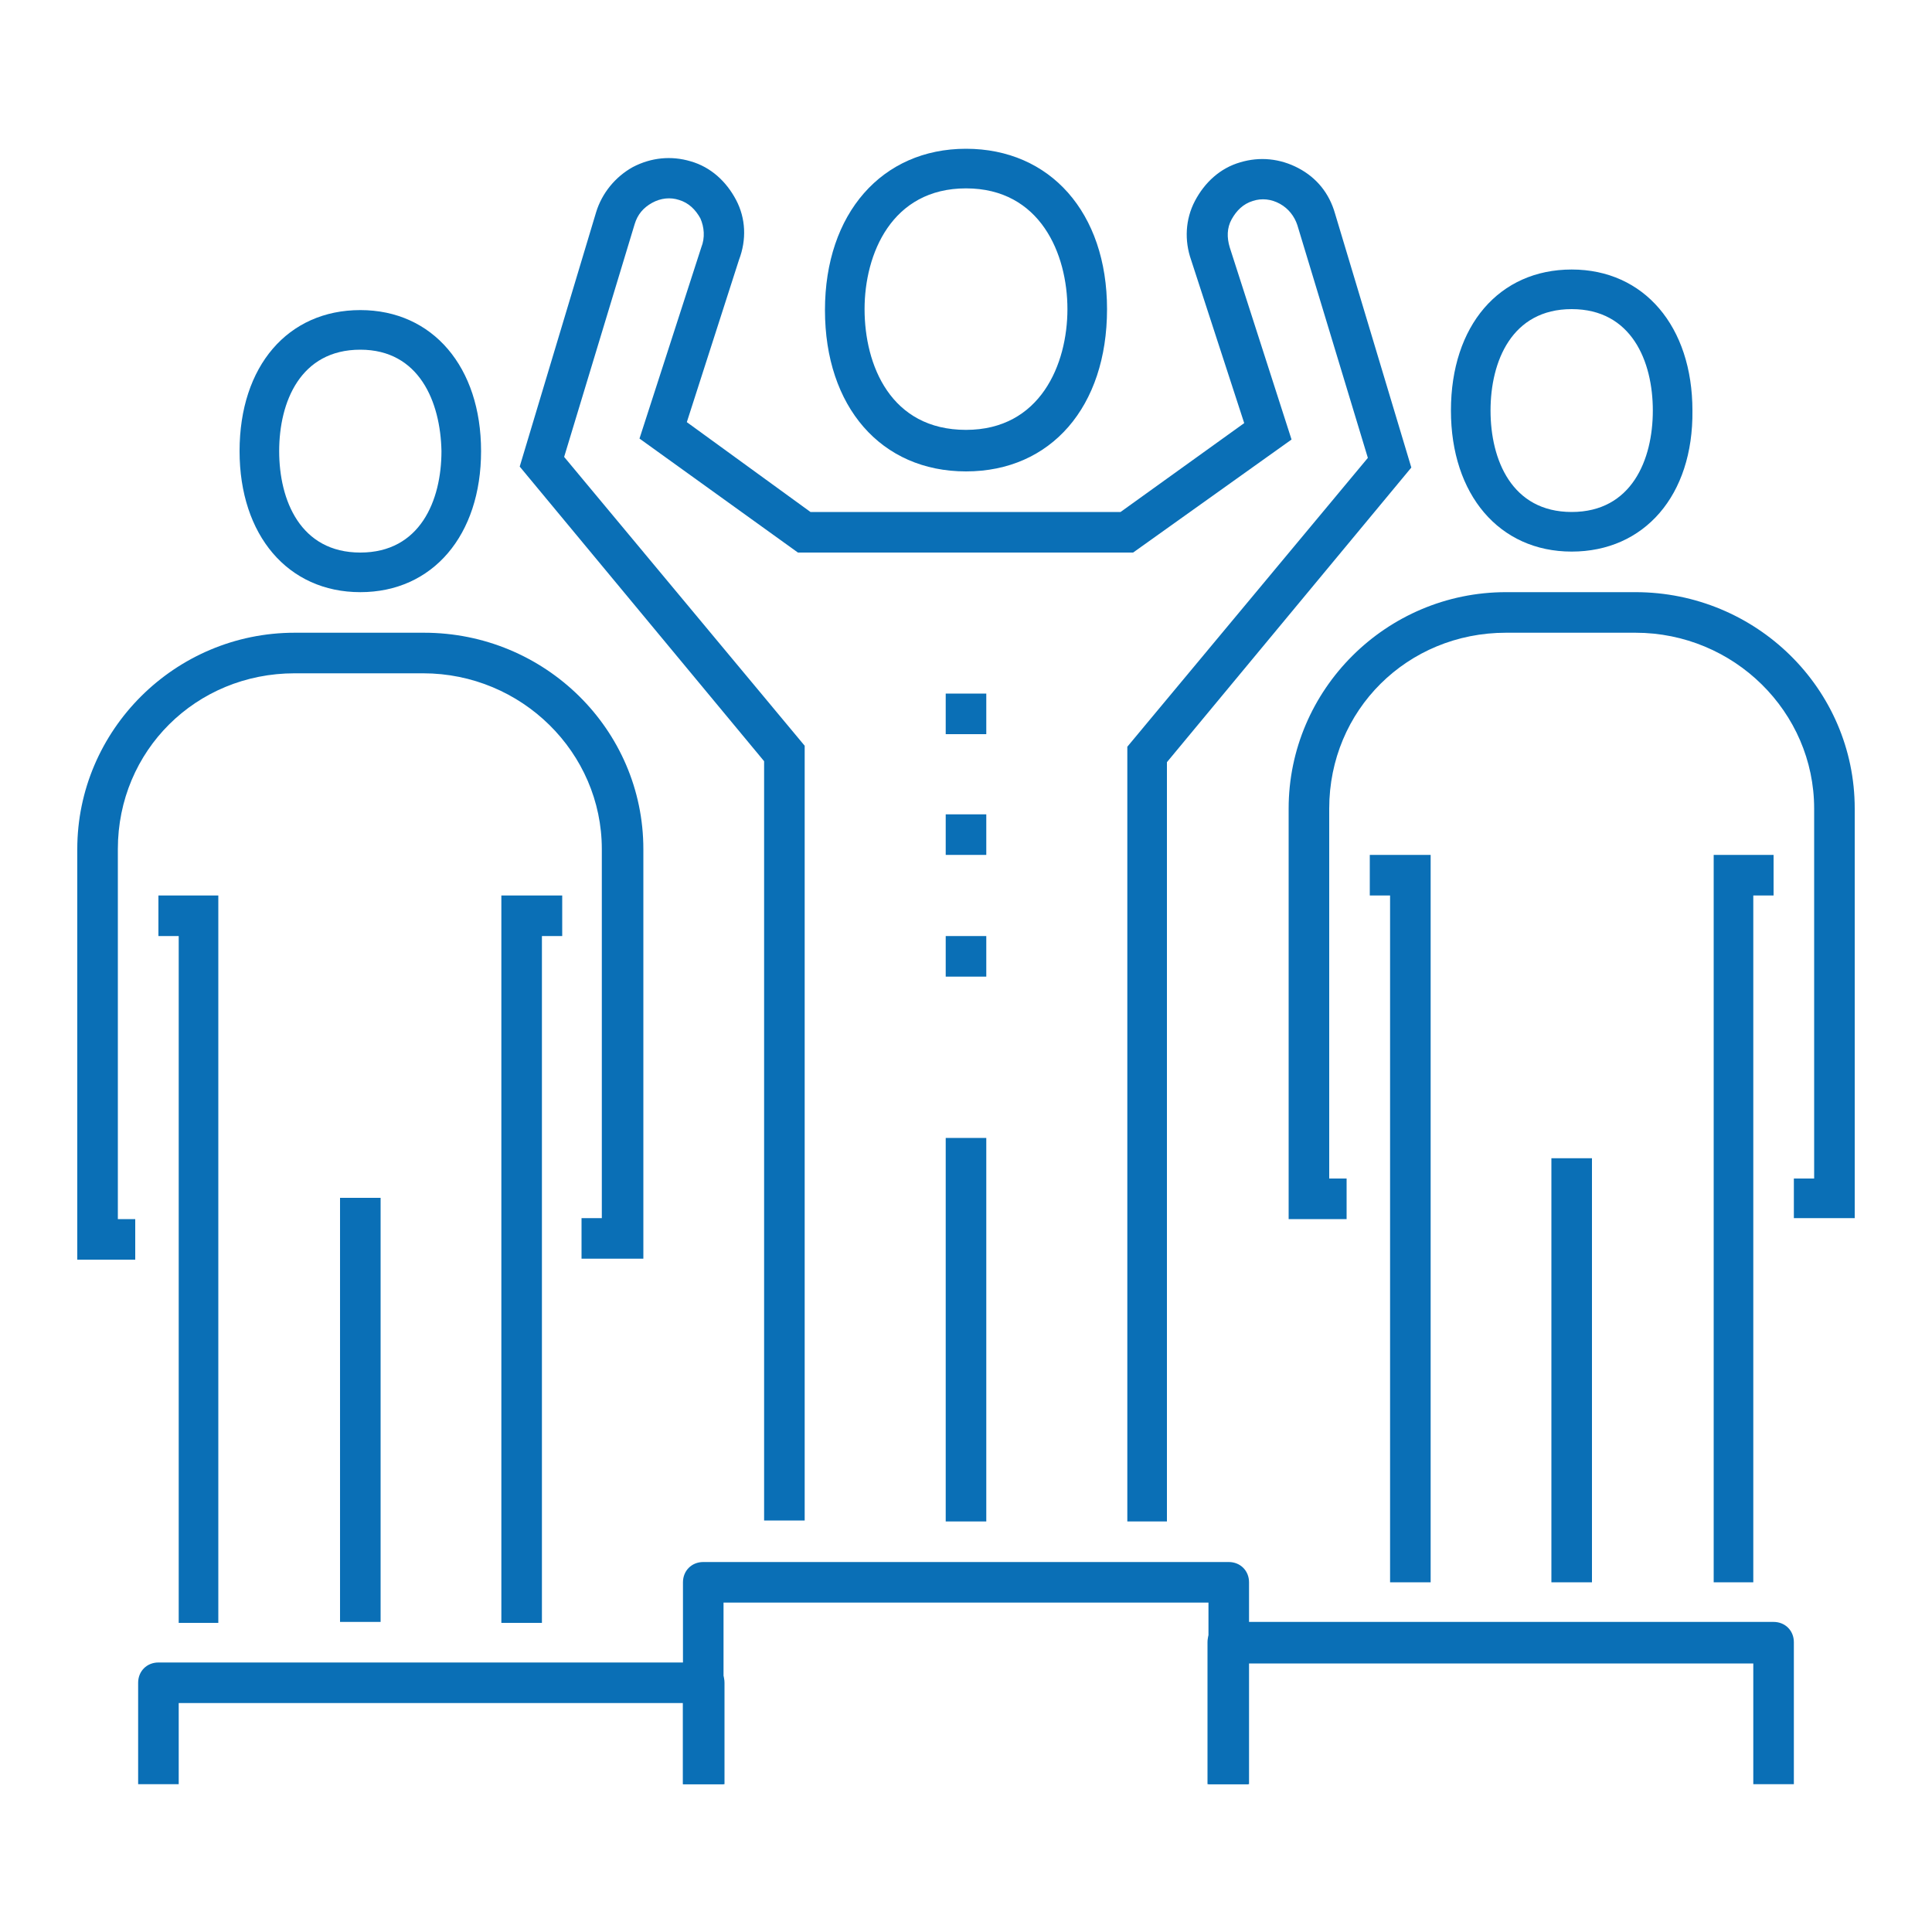 <?xml version="1.0" encoding="utf-8"?>
<!-- Generator: Adobe Illustrator 21.1.0, SVG Export Plug-In . SVG Version: 6.00 Build 0)  -->
<svg version="1.1" id="Layer_1" xmlns="http://www.w3.org/2000/svg" xmlns:xlink="http://www.w3.org/1999/xlink" x="0px" y="0px"
	 viewBox="0 0 200 200" style="enable-background:new 0 0 200 200;" xml:space="preserve">
<style type="text/css">
	.st0{fill:#0A6FB6;}
</style>
<g>
	<g>
		<g>
			<rect x="97.9" y="117.8" class="st0" width="4.2" height="39.7"/>
			<path class="st0" d="M120.9,157.5h-4.2V77.3l24.9-29.9l-7.3-24.1c-0.3-0.9-0.9-1.7-1.8-2.2c-0.9-0.5-1.9-0.6-2.8-0.3
				c-1,0.3-1.7,1-2.2,1.9c-0.5,0.9-0.5,1.9-0.2,2.9l6.4,19.9l-16.4,11.7H82.6L66.2,45.4l6.4-19.8c0.4-1,0.3-2.1-0.1-3
				c-0.5-0.9-1.2-1.6-2.2-1.9c-0.9-0.3-1.9-0.2-2.8,0.3c-0.9,0.5-1.5,1.2-1.8,2.2l-7.3,24.1l24.9,29.9v80.2h-4.2V78.8L53.8,48.3
				L61.7,22c0.6-2,2-3.7,3.8-4.7c1.9-1,4-1.2,6-0.6c2.1,0.6,3.7,2.1,4.7,4c1,1.9,1.1,4.1,0.3,6.2l-5.4,16.8L83.9,53h32.1l12.8-9.2
				l-5.5-16.9c-0.7-2-0.6-4.2,0.4-6.1c1-1.9,2.6-3.4,4.7-4c2-0.6,4.1-0.4,6,0.6c1.9,1,3.2,2.6,3.8,4.7l7.9,26.3l-25.3,30.5V157.5z"
				/>
			<path class="st0" d="M100,48.8c-8.8,0-14.6-6.7-14.6-16.7c0-10,5.9-16.7,14.6-16.7S114.6,22,114.6,32
				C114.6,42.1,108.8,48.8,100,48.8z M100,19.5c-7.7,0-10.5,6.8-10.5,12.5c0,5.8,2.7,12.5,10.5,12.5c7.7,0,10.5-6.8,10.5-12.5
				C110.5,26.3,107.7,19.5,100,19.5z"/>
			<g>
				<rect x="97.9" y="71.8" class="st0" width="4.2" height="4.2"/>
				<rect x="97.9" y="84.3" class="st0" width="4.2" height="4.2"/>
				<rect x="97.9" y="96.9" class="st0" width="4.2" height="4.2"/>
			</g>
		</g>
	</g>
	<g>
		<path class="st0" d="M129.3,184.7h-4.2v-18.8H74.9v18.8h-4.2v-20.9c0-1.2,0.9-2.1,2.1-2.1h54.4c1.2,0,2.1,0.9,2.1,2.1V184.7z"/>
		<path class="st0" d="M185.7,184.7h-4.2v-12.5h-52.3v12.5h-4.2V170c0-1.2,0.9-2.1,2.1-2.1h56.5c1.2,0,2.1,0.9,2.1,2.1V184.7z"/>
		<path class="st0" d="M74.9,184.7h-4.2v-8.4H18.5v8.4h-4.2v-10.5c0-1.2,0.9-2.1,2.1-2.1h56.5c1.2,0,2.1,0.9,2.1,2.1V184.7z"/>
	</g>
	<g>
		<rect x="160.6" y="119.9" class="st0" width="4.2" height="43.9"/>
		<g>
			<path class="st0" d="M192,126.1h-6.3V122h2.1V83.7c0-10-8.3-18.2-18.5-18.2h-13.4c-10.2,0-18.3,8-18.3,18.2V122h1.8v4.2h-6V83.7
				c0-12.3,10.1-22.4,22.5-22.4h13.4c12.5,0,22.7,10,22.7,22.4V126.1z"/>
			<polygon class="st0" points="181.5,163.8 177.4,163.8 177.4,88.5 183.6,88.5 183.6,92.7 181.5,92.7 			"/>
			<path class="st0" d="M162.7,57.1c-7.5,0-12.5-5.9-12.5-14.6c0-8.8,5-14.6,12.5-14.6c7.5,0,12.5,5.9,12.5,14.6
				C175.3,51.3,170.2,57.1,162.7,57.1z M162.7,32c-6.2,0-8.4,5.4-8.4,10.5c0,5.1,2.2,10.5,8.4,10.5c6.2,0,8.4-5.4,8.4-10.5
				C171.1,37.4,168.9,32,162.7,32z"/>
			<polygon class="st0" points="148.1,163.8 143.9,163.8 143.9,92.7 141.8,92.7 141.8,88.5 148.1,88.5 			"/>
		</g>
	</g>
	<g>
		<rect x="35.2" y="124" class="st0" width="4.2" height="43.9"/>
		<g>
			<path class="st0" d="M66.5,130.3h-6.3v-4.2h2.1V87.9c0-10-8.3-18.2-18.5-18.2H30.5c-10.2,0-18.3,8-18.3,18.2v38.3H14v4.2H8V87.9
				c0-12.3,10.1-22.4,22.5-22.4h13.4c12.5,0,22.7,10,22.7,22.4V130.3z"/>
			<polygon class="st0" points="56.1,168 51.9,168 51.9,92.7 58.2,92.7 58.2,96.9 56.1,96.9 			"/>
			<path class="st0" d="M37.3,61.3c-7.5,0-12.5-5.9-12.5-14.6c0-8.8,5-14.6,12.5-14.6c7.5,0,12.5,5.9,12.5,14.6
				C49.8,55.4,44.8,61.3,37.3,61.3z M37.3,36.2c-6.2,0-8.4,5.4-8.4,10.5c0,5.1,2.2,10.5,8.4,10.5c6.2,0,8.4-5.4,8.4-10.5
				C45.6,41.6,43.4,36.2,37.3,36.2z"/>
			<polygon class="st0" points="22.6,168 18.5,168 18.5,96.9 16.4,96.9 16.4,92.7 22.6,92.7 			"/>
		</g>
	</g>
</g>
</svg>
